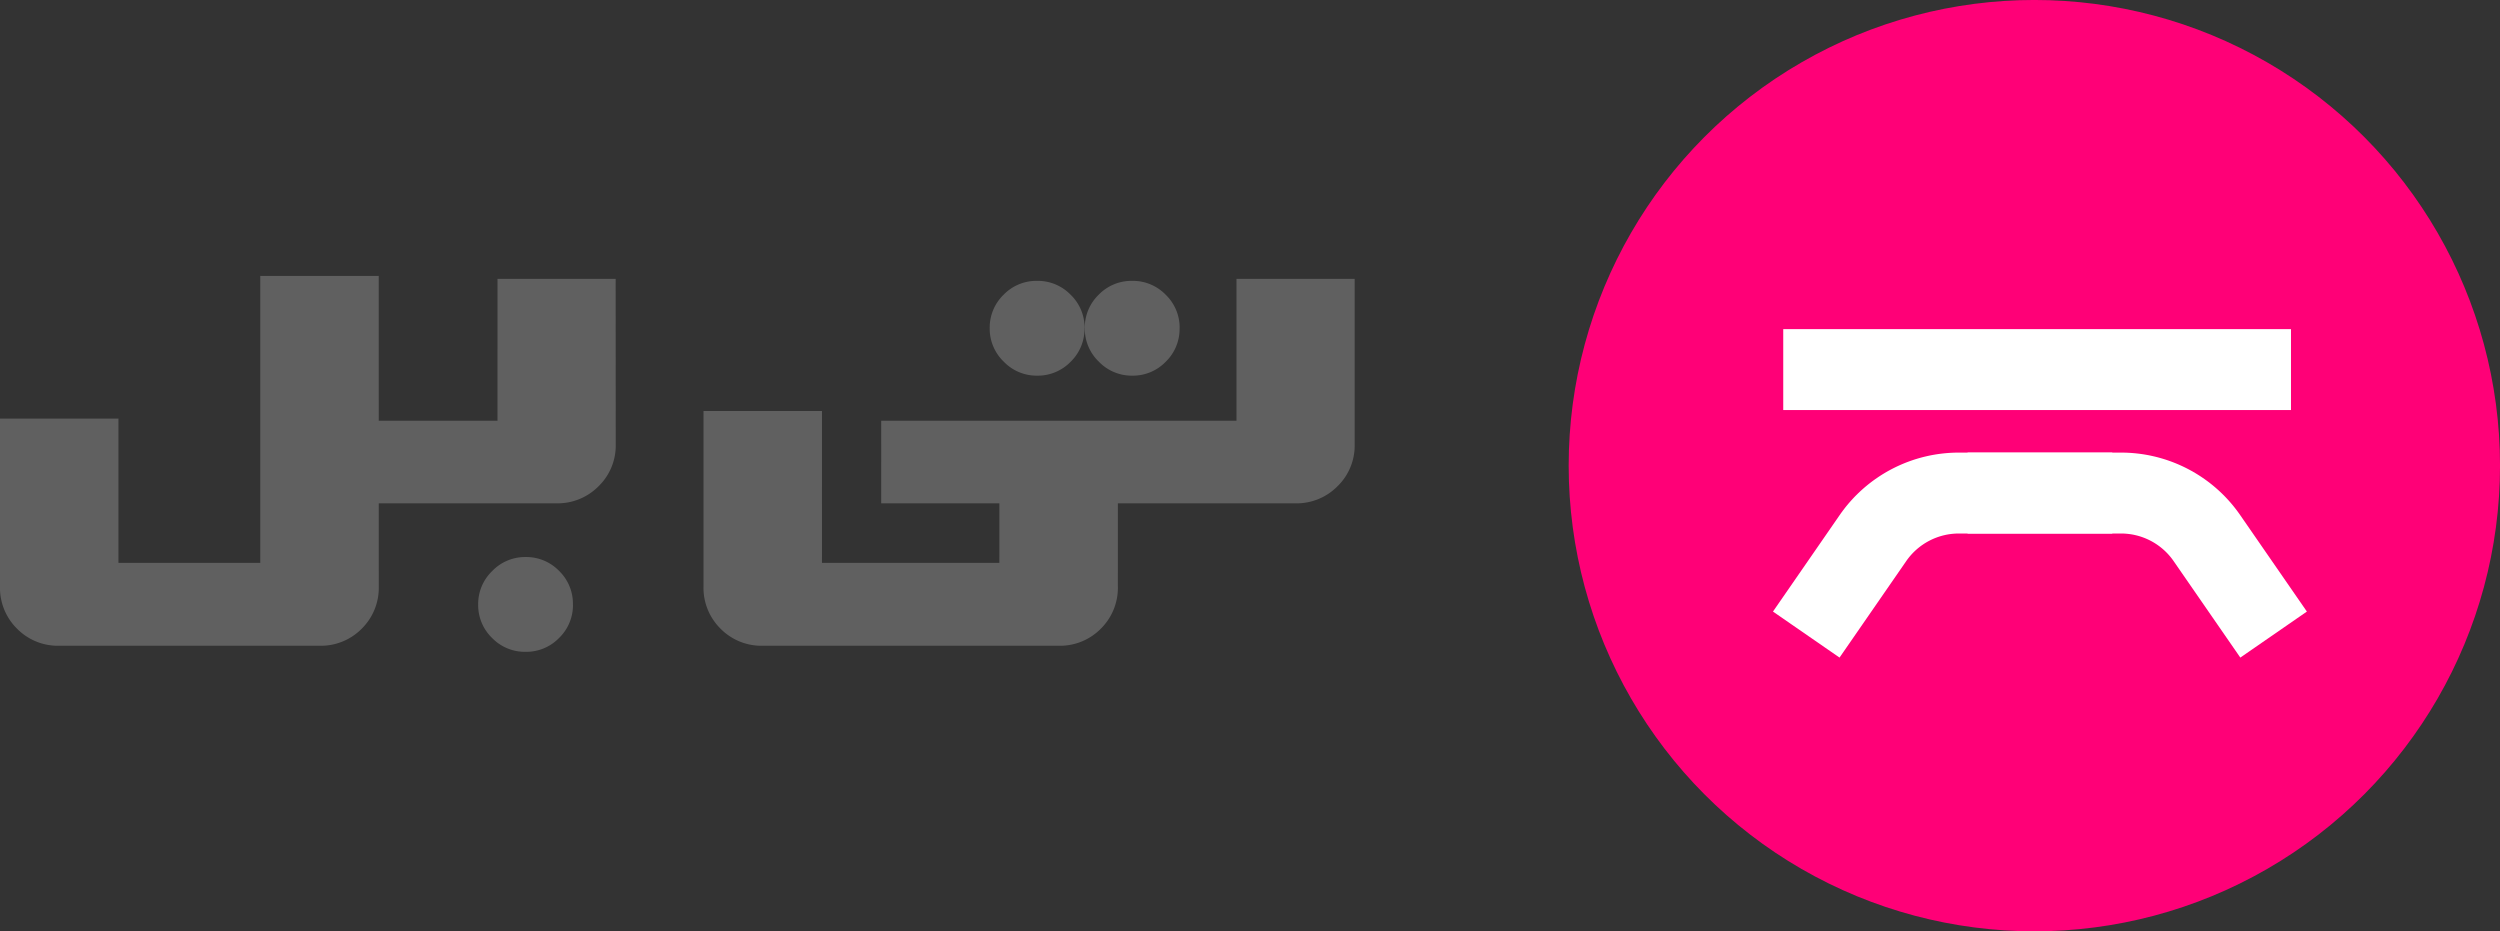 <svg xmlns="http://www.w3.org/2000/svg" width="123.584" height="46.039" viewBox="0 0 123.584 46.039">
  <rect x="0" y="0" width="123.584" height="46.039" fill="#333333" stroke="none"/>
  <g id="Group_12983" data-name="Group 12983" transform="translate(-1155.105 -147.961)">
    <g id="Group_12969" data-name="Group 12969" transform="translate(1232.65 147.96)">
      <circle id="Ellipse_1308" data-name="Ellipse 1308" cx="23.02" cy="23.02" r="23.02" fill="#f07"/>
      <g id="Group_12968" data-name="Group 12968" transform="translate(12.607 18.271)">
        <path id="Path_25813" data-name="Path 25813" d="M-14963.281-12616.484l-2.143-3.1a5.161,5.161,0,0,0-4.338-2.25h-5.51" transform="translate(14984.384 12627.938)" fill="none" stroke="#fff" stroke-linecap="square" stroke-width="4"/>
        <path id="Path_25815" data-name="Path 25815" d="M-14975.271-12616.484l2.143-3.1a5.166,5.166,0,0,1,4.34-2.25h5.508" transform="translate(14975.546 12627.938)" fill="none" stroke="#fff" stroke-linecap="square" stroke-width="4"/>
        <path id="Path_25814" data-name="Path 25814" d="M-15039.113-12553.882h21.1" transform="translate(15039.113 12553.882)" fill="none" stroke="#fff" stroke-linecap="square" stroke-width="4"/>
      </g>
    </g>
    <path id="Path_25816" data-name="Path 25816" d="M-59.071-1.073h-.457V-5.157h.457Zm-.471,4.113a2.832,2.832,0,0,1-.843,2.085,2.832,2.832,0,0,1-2.085.843H-75.338a2.832,2.832,0,0,1-2.085-.843,2.832,2.832,0,0,1-.843-2.085v-8.3h5.856V1.87H-65.4V-12.312h5.856Zm9.6.885a2.257,2.257,0,0,1-.686,1.657,2.257,2.257,0,0,1-1.657.686,2.257,2.257,0,0,1-1.657-.686,2.257,2.257,0,0,1-.686-1.657,2.253,2.253,0,0,1,.693-1.65,2.253,2.253,0,0,1,1.65-.693,2.257,2.257,0,0,1,1.657.686A2.257,2.257,0,0,1-49.944,3.926Zm2.114-7.912a2.8,2.8,0,0,1-.85,2.071,2.839,2.839,0,0,1-2.078.843H-60V-5.157h6.327V-12.17h5.841Zm25.279,2.914h-.457V-5.157h.457Zm-.457,4.113a2.832,2.832,0,0,1-.843,2.085,2.832,2.832,0,0,1-2.085.843H-40.561a2.832,2.832,0,0,1-2.085-.843,2.832,2.832,0,0,1-.843-2.085V-5.636h5.856V1.87h8.769V-1.073h-5.841V-5.157h11.7ZM-11.3-3.986a2.8,2.8,0,0,1-.85,2.071,2.839,2.839,0,0,1-2.078.843h-9.241V-5.157h6.327V-12.17H-11.3Zm-8.655-5.741a2.257,2.257,0,0,1-.686,1.657,2.257,2.257,0,0,1-1.657.686,2.253,2.253,0,0,1-1.65-.693,2.253,2.253,0,0,1-.693-1.65,2.257,2.257,0,0,1,.686-1.657,2.257,2.257,0,0,1,1.657-.686,2.257,2.257,0,0,1,1.657.686A2.257,2.257,0,0,1-19.952-9.727Zm-4.7,0a2.257,2.257,0,0,1-.686,1.657,2.257,2.257,0,0,1-1.657.686,2.253,2.253,0,0,1-1.65-.693,2.253,2.253,0,0,1-.693-1.65,2.257,2.257,0,0,1,.686-1.657,2.257,2.257,0,0,1,1.657-.686,2.257,2.257,0,0,1,1.657.686A2.257,2.257,0,0,1-24.651-9.727Z" transform="translate(1233.371 173.915)" fill="#606060"/>
  </g>
</svg>
